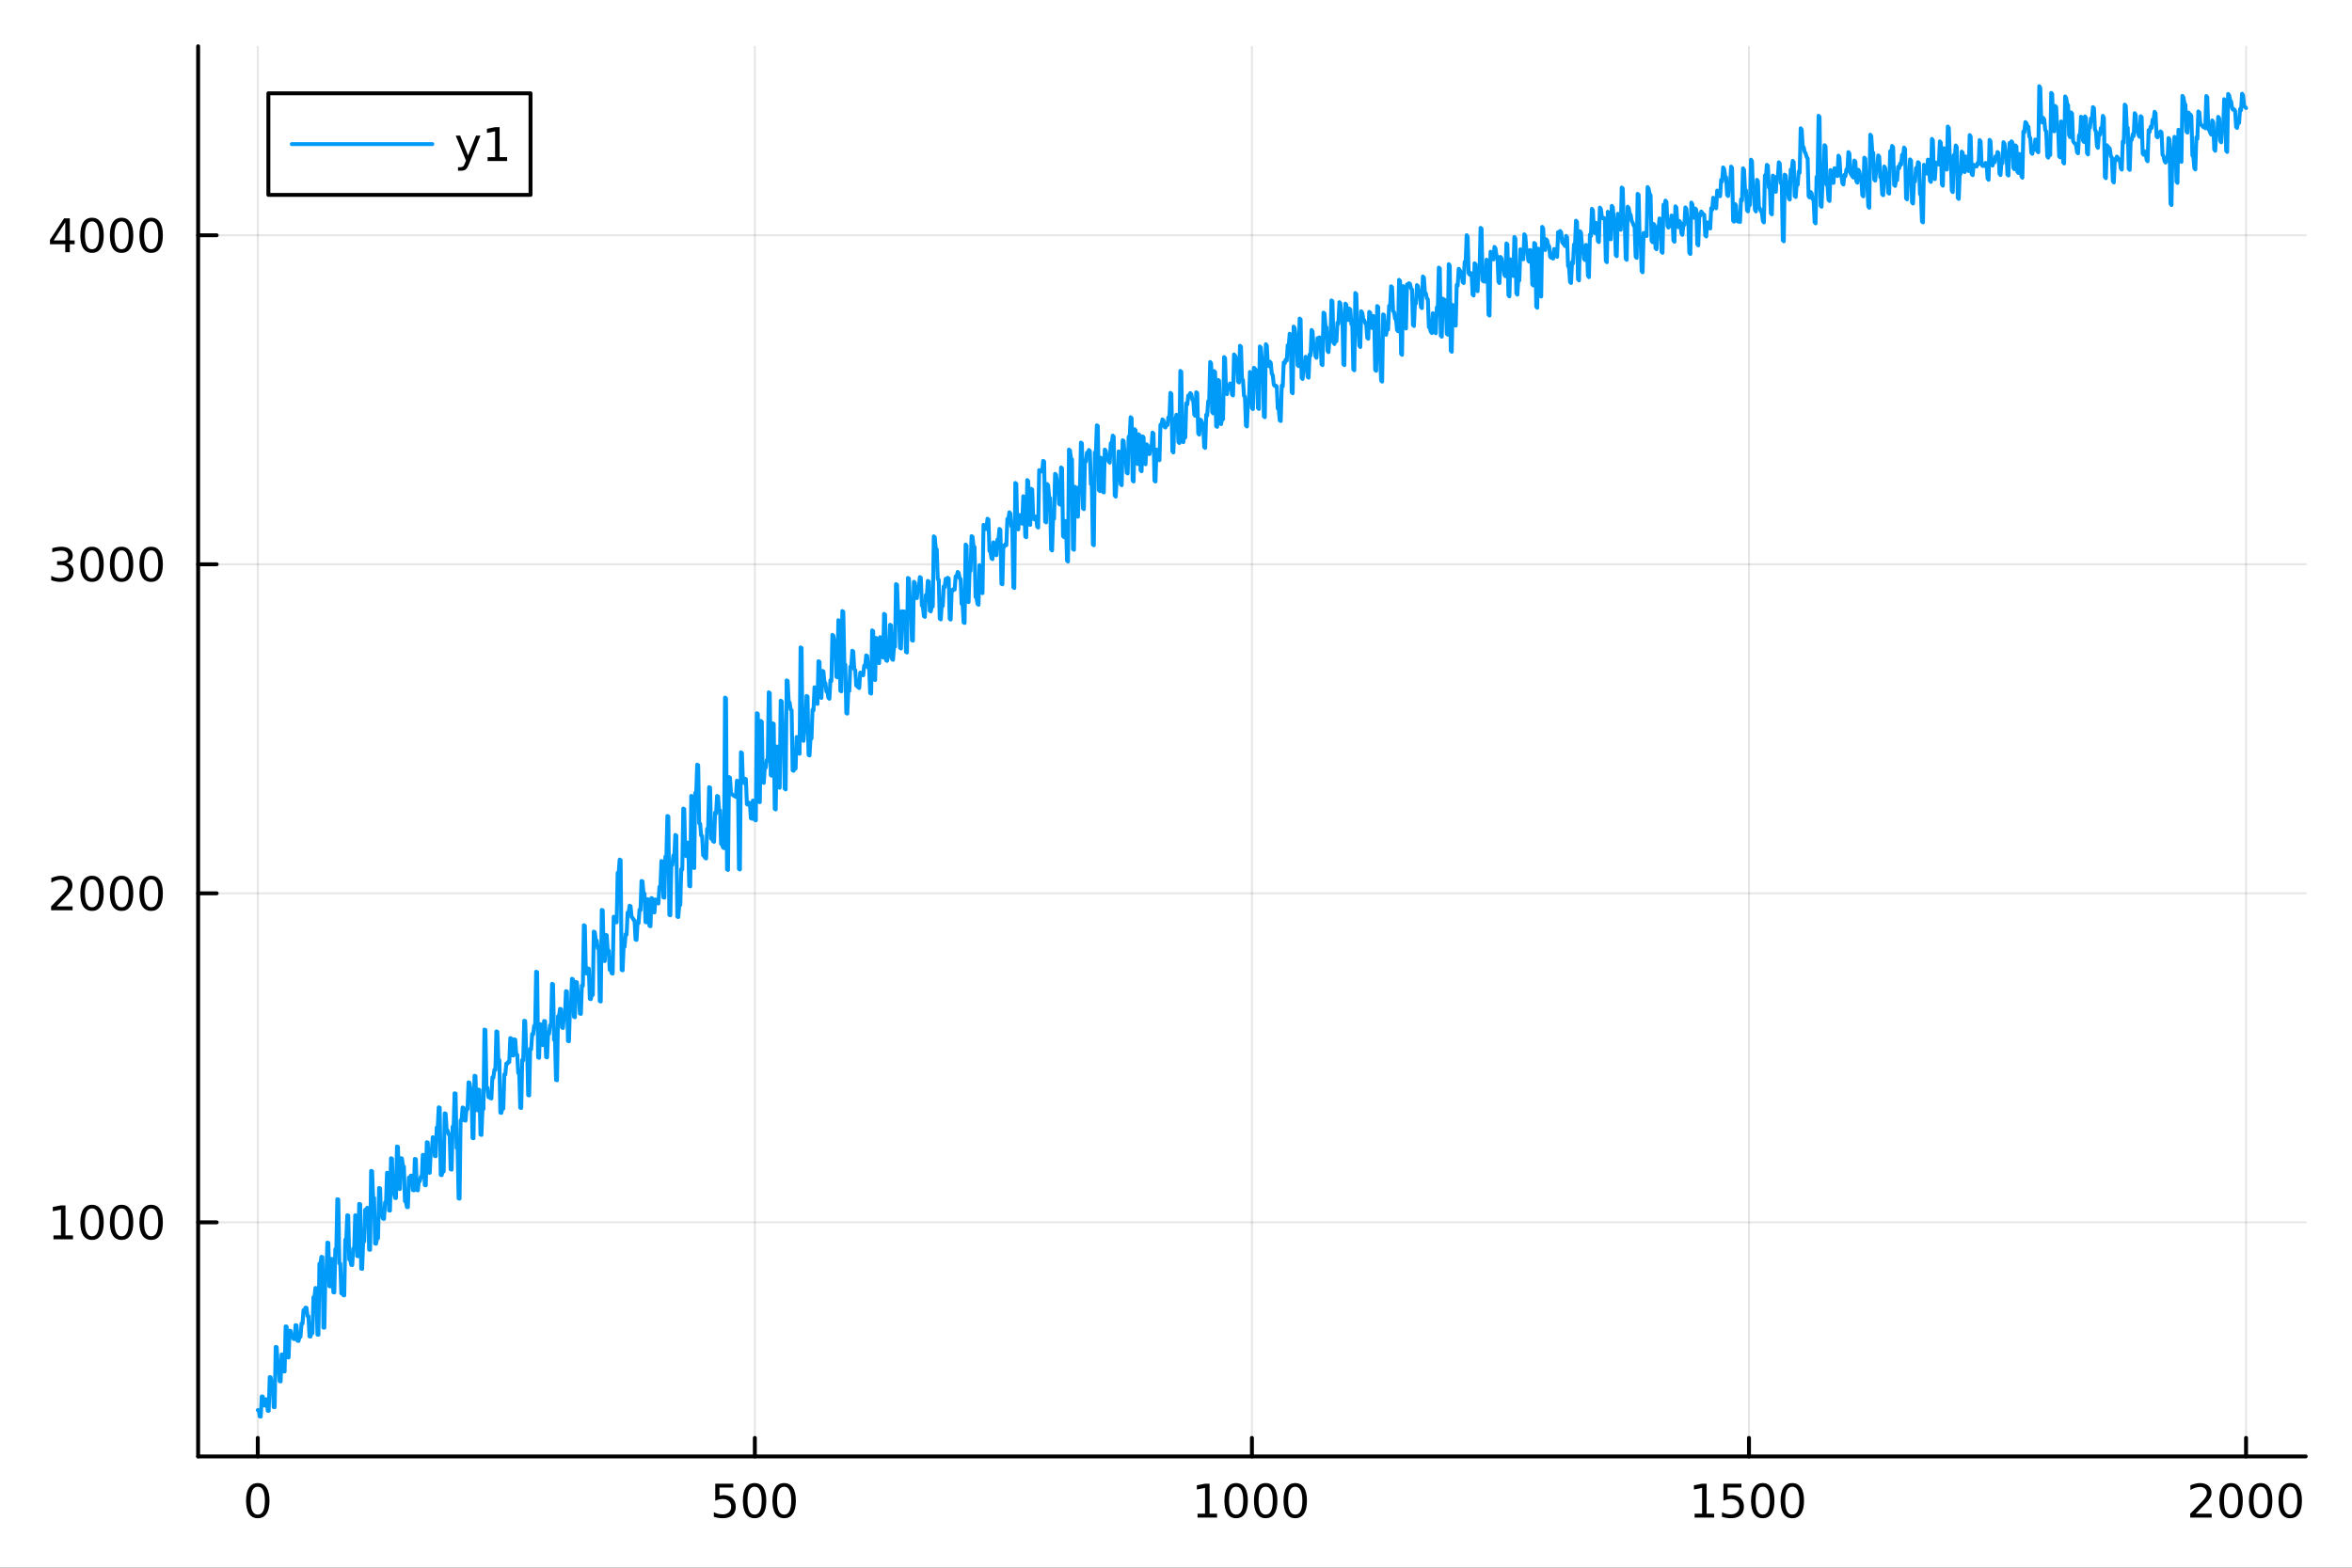 <?xml version="1.0" encoding="utf-8"?>
<svg xmlns="http://www.w3.org/2000/svg" xmlns:xlink="http://www.w3.org/1999/xlink" width="600" height="400" viewBox="0 0 2400 1600">
<rect x="0" y="0" width="2400" height="1600" fill="#333333" stroke="none"/>
<defs>
  <clipPath id="clip080">
    <rect x="0" y="0" width="2400" height="1600"/>
  </clipPath>
</defs>
<path clip-path="url(#clip080)" d="M0 1600 L2400 1600 L2400 0 L0 0  Z" fill="#ffffff" fill-rule="evenodd" fill-opacity="1"/>
<defs>
  <clipPath id="clip081">
    <rect x="480" y="0" width="1681" height="1600"/>
  </clipPath>
</defs>
<path clip-path="url(#clip080)" d="M202.177 1486.45 L2352.76 1486.45 L2352.76 47.244 L202.177 47.244  Z" fill="#ffffff" fill-rule="evenodd" fill-opacity="1"/>
<defs>
  <clipPath id="clip082">
    <rect x="202" y="47" width="2152" height="1440"/>
  </clipPath>
</defs>
<polyline clip-path="url(#clip082)" style="stroke:#000000; stroke-linecap:round; stroke-linejoin:round; stroke-width:2; stroke-opacity:0.1; fill:none" points="263.042,1486.45 263.042,47.244 "/>
<polyline clip-path="url(#clip082)" style="stroke:#000000; stroke-linecap:round; stroke-linejoin:round; stroke-width:2; stroke-opacity:0.1; fill:none" points="770.254,1486.45 770.254,47.244 "/>
<polyline clip-path="url(#clip082)" style="stroke:#000000; stroke-linecap:round; stroke-linejoin:round; stroke-width:2; stroke-opacity:0.1; fill:none" points="1277.47,1486.45 1277.47,47.244 "/>
<polyline clip-path="url(#clip082)" style="stroke:#000000; stroke-linecap:round; stroke-linejoin:round; stroke-width:2; stroke-opacity:0.1; fill:none" points="1784.68,1486.45 1784.68,47.244 "/>
<polyline clip-path="url(#clip082)" style="stroke:#000000; stroke-linecap:round; stroke-linejoin:round; stroke-width:2; stroke-opacity:0.1; fill:none" points="2291.89,1486.45 2291.89,47.244 "/>
<polyline clip-path="url(#clip080)" style="stroke:#000000; stroke-linecap:round; stroke-linejoin:round; stroke-width:4; stroke-opacity:1; fill:none" points="202.177,1486.45 2352.76,1486.45 "/>
<polyline clip-path="url(#clip080)" style="stroke:#000000; stroke-linecap:round; stroke-linejoin:round; stroke-width:4; stroke-opacity:1; fill:none" points="263.042,1486.45 263.042,1467.55 "/>
<polyline clip-path="url(#clip080)" style="stroke:#000000; stroke-linecap:round; stroke-linejoin:round; stroke-width:4; stroke-opacity:1; fill:none" points="770.254,1486.45 770.254,1467.55 "/>
<polyline clip-path="url(#clip080)" style="stroke:#000000; stroke-linecap:round; stroke-linejoin:round; stroke-width:4; stroke-opacity:1; fill:none" points="1277.47,1486.45 1277.47,1467.55 "/>
<polyline clip-path="url(#clip080)" style="stroke:#000000; stroke-linecap:round; stroke-linejoin:round; stroke-width:4; stroke-opacity:1; fill:none" points="1784.68,1486.45 1784.68,1467.55 "/>
<polyline clip-path="url(#clip080)" style="stroke:#000000; stroke-linecap:round; stroke-linejoin:round; stroke-width:4; stroke-opacity:1; fill:none" points="2291.89,1486.45 2291.89,1467.55 "/>
<path clip-path="url(#clip080)" d="M263.042 1517.37 Q259.431 1517.37 257.602 1520.93 Q255.797 1524.47 255.797 1531.6 Q255.797 1538.71 257.602 1542.27 Q259.431 1545.82 263.042 1545.82 Q266.676 1545.82 268.482 1542.27 Q270.311 1538.71 270.311 1531.6 Q270.311 1524.47 268.482 1520.93 Q266.676 1517.37 263.042 1517.37 M263.042 1513.66 Q268.852 1513.66 271.908 1518.27 Q274.987 1522.85 274.987 1531.6 Q274.987 1540.33 271.908 1544.94 Q268.852 1549.52 263.042 1549.52 Q257.232 1549.52 254.153 1544.94 Q251.098 1540.33 251.098 1531.6 Q251.098 1522.85 254.153 1518.27 Q257.232 1513.66 263.042 1513.66 Z" fill="#000000" fill-rule="nonzero" fill-opacity="1" /><path clip-path="url(#clip080)" d="M729.872 1514.29 L748.229 1514.29 L748.229 1518.22 L734.155 1518.22 L734.155 1526.7 Q735.173 1526.35 736.192 1526.19 Q737.21 1526 738.229 1526 Q744.016 1526 747.396 1529.17 Q750.775 1532.34 750.775 1537.76 Q750.775 1543.34 747.303 1546.44 Q743.831 1549.52 737.511 1549.52 Q735.335 1549.52 733.067 1549.15 Q730.822 1548.78 728.414 1548.04 L728.414 1543.34 Q730.497 1544.47 732.72 1545.03 Q734.942 1545.58 737.419 1545.58 Q741.423 1545.58 743.761 1543.48 Q746.099 1541.37 746.099 1537.76 Q746.099 1534.15 743.761 1532.04 Q741.423 1529.94 737.419 1529.94 Q735.544 1529.94 733.669 1530.35 Q731.817 1530.77 729.872 1531.65 L729.872 1514.29 Z" fill="#000000" fill-rule="nonzero" fill-opacity="1" /><path clip-path="url(#clip080)" d="M769.988 1517.37 Q766.377 1517.37 764.548 1520.93 Q762.743 1524.47 762.743 1531.6 Q762.743 1538.71 764.548 1542.27 Q766.377 1545.82 769.988 1545.82 Q773.622 1545.82 775.428 1542.27 Q777.256 1538.71 777.256 1531.6 Q777.256 1524.47 775.428 1520.93 Q773.622 1517.37 769.988 1517.37 M769.988 1513.66 Q775.798 1513.66 778.854 1518.27 Q781.932 1522.85 781.932 1531.6 Q781.932 1540.33 778.854 1544.94 Q775.798 1549.52 769.988 1549.52 Q764.178 1549.52 761.099 1544.94 Q758.044 1540.33 758.044 1531.6 Q758.044 1522.85 761.099 1518.27 Q764.178 1513.66 769.988 1513.66 Z" fill="#000000" fill-rule="nonzero" fill-opacity="1" /><path clip-path="url(#clip080)" d="M800.15 1517.37 Q796.539 1517.37 794.71 1520.93 Q792.905 1524.47 792.905 1531.6 Q792.905 1538.71 794.71 1542.27 Q796.539 1545.82 800.15 1545.82 Q803.784 1545.82 805.59 1542.27 Q807.418 1538.71 807.418 1531.6 Q807.418 1524.47 805.59 1520.93 Q803.784 1517.37 800.15 1517.37 M800.15 1513.66 Q805.96 1513.66 809.016 1518.27 Q812.094 1522.85 812.094 1531.6 Q812.094 1540.33 809.016 1544.94 Q805.96 1549.52 800.15 1549.52 Q794.34 1549.52 791.261 1544.94 Q788.206 1540.33 788.206 1531.6 Q788.206 1522.85 791.261 1518.27 Q794.34 1513.66 800.15 1513.66 Z" fill="#000000" fill-rule="nonzero" fill-opacity="1" /><path clip-path="url(#clip080)" d="M1221.99 1544.91 L1229.63 1544.91 L1229.63 1518.55 L1221.32 1520.21 L1221.32 1515.95 L1229.58 1514.29 L1234.26 1514.29 L1234.26 1544.91 L1241.9 1544.91 L1241.9 1548.85 L1221.99 1548.85 L1221.99 1544.91 Z" fill="#000000" fill-rule="nonzero" fill-opacity="1" /><path clip-path="url(#clip080)" d="M1261.34 1517.37 Q1257.73 1517.37 1255.9 1520.93 Q1254.1 1524.47 1254.1 1531.6 Q1254.1 1538.71 1255.9 1542.27 Q1257.73 1545.82 1261.34 1545.82 Q1264.98 1545.82 1266.78 1542.27 Q1268.61 1538.71 1268.61 1531.6 Q1268.61 1524.47 1266.78 1520.93 Q1264.98 1517.37 1261.34 1517.37 M1261.34 1513.66 Q1267.15 1513.66 1270.21 1518.27 Q1273.29 1522.85 1273.29 1531.6 Q1273.29 1540.33 1270.21 1544.94 Q1267.15 1549.52 1261.34 1549.52 Q1255.53 1549.52 1252.45 1544.94 Q1249.4 1540.33 1249.4 1531.6 Q1249.4 1522.85 1252.45 1518.27 Q1255.53 1513.66 1261.34 1513.66 Z" fill="#000000" fill-rule="nonzero" fill-opacity="1" /><path clip-path="url(#clip080)" d="M1291.51 1517.37 Q1287.89 1517.37 1286.07 1520.93 Q1284.26 1524.47 1284.26 1531.6 Q1284.26 1538.71 1286.07 1542.27 Q1287.89 1545.82 1291.51 1545.82 Q1295.14 1545.82 1296.95 1542.27 Q1298.77 1538.71 1298.77 1531.6 Q1298.77 1524.47 1296.95 1520.93 Q1295.14 1517.37 1291.51 1517.37 M1291.51 1513.66 Q1297.32 1513.66 1300.37 1518.27 Q1303.45 1522.85 1303.45 1531.6 Q1303.45 1540.33 1300.37 1544.94 Q1297.32 1549.52 1291.51 1549.52 Q1285.7 1549.52 1282.62 1544.94 Q1279.56 1540.33 1279.56 1531.6 Q1279.56 1522.85 1282.62 1518.27 Q1285.7 1513.66 1291.51 1513.66 Z" fill="#000000" fill-rule="nonzero" fill-opacity="1" /><path clip-path="url(#clip080)" d="M1321.67 1517.37 Q1318.06 1517.37 1316.23 1520.93 Q1314.42 1524.47 1314.42 1531.6 Q1314.42 1538.71 1316.23 1542.27 Q1318.06 1545.82 1321.67 1545.82 Q1325.3 1545.82 1327.11 1542.27 Q1328.94 1538.71 1328.94 1531.6 Q1328.94 1524.47 1327.11 1520.93 Q1325.3 1517.37 1321.67 1517.37 M1321.67 1513.66 Q1327.48 1513.66 1330.53 1518.27 Q1333.61 1522.85 1333.61 1531.6 Q1333.61 1540.33 1330.53 1544.94 Q1327.48 1549.52 1321.67 1549.52 Q1315.86 1549.52 1312.78 1544.94 Q1309.72 1540.33 1309.72 1531.6 Q1309.72 1522.85 1312.78 1518.27 Q1315.86 1513.66 1321.67 1513.66 Z" fill="#000000" fill-rule="nonzero" fill-opacity="1" /><path clip-path="url(#clip080)" d="M1729.2 1544.91 L1736.84 1544.91 L1736.84 1518.55 L1728.53 1520.21 L1728.53 1515.95 L1736.8 1514.29 L1741.47 1514.29 L1741.47 1544.91 L1749.11 1544.91 L1749.11 1548.85 L1729.2 1548.85 L1729.2 1544.91 Z" fill="#000000" fill-rule="nonzero" fill-opacity="1" /><path clip-path="url(#clip080)" d="M1758.6 1514.29 L1776.96 1514.29 L1776.96 1518.22 L1762.88 1518.22 L1762.88 1526.7 Q1763.9 1526.35 1764.92 1526.19 Q1765.94 1526 1766.96 1526 Q1772.75 1526 1776.13 1529.17 Q1779.5 1532.34 1779.5 1537.76 Q1779.5 1543.34 1776.03 1546.44 Q1772.56 1549.52 1766.24 1549.52 Q1764.07 1549.52 1761.8 1549.15 Q1759.55 1548.78 1757.14 1548.04 L1757.14 1543.34 Q1759.23 1544.47 1761.45 1545.03 Q1763.67 1545.58 1766.15 1545.58 Q1770.15 1545.58 1772.49 1543.48 Q1774.83 1541.37 1774.83 1537.76 Q1774.83 1534.15 1772.49 1532.04 Q1770.15 1529.94 1766.15 1529.94 Q1764.27 1529.94 1762.4 1530.35 Q1760.55 1530.77 1758.6 1531.65 L1758.6 1514.29 Z" fill="#000000" fill-rule="nonzero" fill-opacity="1" /><path clip-path="url(#clip080)" d="M1798.72 1517.37 Q1795.11 1517.37 1793.28 1520.93 Q1791.47 1524.47 1791.47 1531.6 Q1791.47 1538.71 1793.28 1542.27 Q1795.11 1545.82 1798.72 1545.82 Q1802.35 1545.82 1804.16 1542.27 Q1805.99 1538.71 1805.99 1531.6 Q1805.99 1524.47 1804.16 1520.93 Q1802.35 1517.37 1798.72 1517.37 M1798.72 1513.66 Q1804.53 1513.66 1807.58 1518.27 Q1810.66 1522.85 1810.66 1531.6 Q1810.66 1540.33 1807.58 1544.94 Q1804.53 1549.52 1798.72 1549.52 Q1792.91 1549.52 1789.83 1544.94 Q1786.77 1540.33 1786.77 1531.6 Q1786.77 1522.85 1789.83 1518.27 Q1792.91 1513.66 1798.72 1513.66 Z" fill="#000000" fill-rule="nonzero" fill-opacity="1" /><path clip-path="url(#clip080)" d="M1828.88 1517.37 Q1825.27 1517.37 1823.44 1520.93 Q1821.63 1524.47 1821.63 1531.6 Q1821.63 1538.71 1823.44 1542.27 Q1825.27 1545.82 1828.88 1545.82 Q1832.51 1545.82 1834.32 1542.27 Q1836.15 1538.71 1836.15 1531.6 Q1836.15 1524.47 1834.32 1520.93 Q1832.51 1517.37 1828.88 1517.37 M1828.88 1513.66 Q1834.69 1513.66 1837.75 1518.27 Q1840.82 1522.85 1840.82 1531.6 Q1840.82 1540.33 1837.75 1544.94 Q1834.69 1549.52 1828.88 1549.52 Q1823.07 1549.52 1819.99 1544.94 Q1816.94 1540.33 1816.94 1531.6 Q1816.94 1522.85 1819.99 1518.27 Q1823.07 1513.66 1828.88 1513.66 Z" fill="#000000" fill-rule="nonzero" fill-opacity="1" /><path clip-path="url(#clip080)" d="M2240.5 1544.91 L2256.82 1544.91 L2256.82 1548.85 L2234.88 1548.85 L2234.88 1544.91 Q2237.54 1542.16 2242.12 1537.53 Q2246.73 1532.88 2247.91 1531.53 Q2250.15 1529.01 2251.03 1527.27 Q2251.94 1525.51 2251.94 1523.82 Q2251.94 1521.07 2249.99 1519.33 Q2248.07 1517.6 2244.97 1517.6 Q2242.77 1517.6 2240.32 1518.36 Q2237.89 1519.13 2235.11 1520.68 L2235.11 1515.95 Q2237.93 1514.82 2240.39 1514.24 Q2242.84 1513.66 2244.88 1513.66 Q2250.25 1513.66 2253.44 1516.35 Q2256.64 1519.03 2256.64 1523.52 Q2256.64 1525.65 2255.83 1527.57 Q2255.04 1529.47 2252.93 1532.07 Q2252.35 1532.74 2249.25 1535.95 Q2246.15 1539.15 2240.5 1544.91 Z" fill="#000000" fill-rule="nonzero" fill-opacity="1" /><path clip-path="url(#clip080)" d="M2276.64 1517.37 Q2273.02 1517.37 2271.2 1520.93 Q2269.39 1524.47 2269.39 1531.6 Q2269.39 1538.71 2271.2 1542.27 Q2273.02 1545.82 2276.64 1545.82 Q2280.27 1545.82 2282.08 1542.27 Q2283.9 1538.71 2283.9 1531.6 Q2283.9 1524.47 2282.08 1520.93 Q2280.27 1517.37 2276.64 1517.37 M2276.64 1513.66 Q2282.45 1513.66 2285.5 1518.27 Q2288.58 1522.85 2288.58 1531.6 Q2288.58 1540.33 2285.5 1544.94 Q2282.45 1549.52 2276.64 1549.52 Q2270.83 1549.52 2267.75 1544.94 Q2264.69 1540.33 2264.69 1531.6 Q2264.69 1522.85 2267.75 1518.27 Q2270.83 1513.66 2276.64 1513.66 Z" fill="#000000" fill-rule="nonzero" fill-opacity="1" /><path clip-path="url(#clip080)" d="M2306.8 1517.37 Q2303.19 1517.37 2301.36 1520.93 Q2299.55 1524.47 2299.55 1531.6 Q2299.55 1538.71 2301.36 1542.27 Q2303.19 1545.82 2306.8 1545.82 Q2310.43 1545.82 2312.24 1542.27 Q2314.07 1538.71 2314.07 1531.6 Q2314.07 1524.47 2312.24 1520.93 Q2310.43 1517.37 2306.8 1517.37 M2306.8 1513.66 Q2312.61 1513.66 2315.66 1518.27 Q2318.74 1522.85 2318.74 1531.6 Q2318.74 1540.33 2315.66 1544.94 Q2312.61 1549.52 2306.8 1549.52 Q2300.99 1549.52 2297.91 1544.94 Q2294.85 1540.33 2294.85 1531.6 Q2294.85 1522.85 2297.91 1518.27 Q2300.99 1513.66 2306.8 1513.66 Z" fill="#000000" fill-rule="nonzero" fill-opacity="1" /><path clip-path="url(#clip080)" d="M2336.96 1517.37 Q2333.35 1517.37 2331.52 1520.93 Q2329.71 1524.47 2329.71 1531.6 Q2329.71 1538.71 2331.52 1542.27 Q2333.35 1545.82 2336.96 1545.82 Q2340.59 1545.82 2342.4 1542.27 Q2344.23 1538.71 2344.23 1531.6 Q2344.23 1524.47 2342.4 1520.93 Q2340.59 1517.37 2336.96 1517.37 M2336.96 1513.66 Q2342.77 1513.66 2345.83 1518.27 Q2348.9 1522.85 2348.9 1531.6 Q2348.9 1540.33 2345.83 1544.94 Q2342.77 1549.52 2336.96 1549.52 Q2331.15 1549.52 2328.07 1544.94 Q2325.02 1540.33 2325.02 1531.6 Q2325.02 1522.85 2328.07 1518.27 Q2331.15 1513.66 2336.96 1513.66 Z" fill="#000000" fill-rule="nonzero" fill-opacity="1" /><polyline clip-path="url(#clip082)" style="stroke:#000000; stroke-linecap:round; stroke-linejoin:round; stroke-width:2; stroke-opacity:0.1; fill:none" points="202.177,1247.53 2352.76,1247.53 "/>
<polyline clip-path="url(#clip082)" style="stroke:#000000; stroke-linecap:round; stroke-linejoin:round; stroke-width:2; stroke-opacity:0.1; fill:none" points="202.177,911.73 2352.76,911.73 "/>
<polyline clip-path="url(#clip082)" style="stroke:#000000; stroke-linecap:round; stroke-linejoin:round; stroke-width:2; stroke-opacity:0.1; fill:none" points="202.177,575.934 2352.76,575.934 "/>
<polyline clip-path="url(#clip082)" style="stroke:#000000; stroke-linecap:round; stroke-linejoin:round; stroke-width:2; stroke-opacity:0.1; fill:none" points="202.177,240.139 2352.76,240.139 "/>
<polyline clip-path="url(#clip080)" style="stroke:#000000; stroke-linecap:round; stroke-linejoin:round; stroke-width:4; stroke-opacity:1; fill:none" points="202.177,1486.45 202.177,47.244 "/>
<polyline clip-path="url(#clip080)" style="stroke:#000000; stroke-linecap:round; stroke-linejoin:round; stroke-width:4; stroke-opacity:1; fill:none" points="202.177,1247.53 221.074,1247.53 "/>
<polyline clip-path="url(#clip080)" style="stroke:#000000; stroke-linecap:round; stroke-linejoin:round; stroke-width:4; stroke-opacity:1; fill:none" points="202.177,911.73 221.074,911.73 "/>
<polyline clip-path="url(#clip080)" style="stroke:#000000; stroke-linecap:round; stroke-linejoin:round; stroke-width:4; stroke-opacity:1; fill:none" points="202.177,575.934 221.074,575.934 "/>
<polyline clip-path="url(#clip080)" style="stroke:#000000; stroke-linecap:round; stroke-linejoin:round; stroke-width:4; stroke-opacity:1; fill:none" points="202.177,240.139 221.074,240.139 "/>
<path clip-path="url(#clip080)" d="M54.557 1260.87 L62.196 1260.87 L62.196 1234.51 L53.886 1236.17 L53.886 1231.91 L62.15 1230.25 L66.825 1230.25 L66.825 1260.87 L74.464 1260.87 L74.464 1264.81 L54.557 1264.81 L54.557 1260.87 Z" fill="#000000" fill-rule="nonzero" fill-opacity="1" /><path clip-path="url(#clip080)" d="M93.909 1233.32 Q90.297 1233.32 88.469 1236.89 Q86.663 1240.43 86.663 1247.56 Q86.663 1254.67 88.469 1258.23 Q90.297 1261.77 93.909 1261.77 Q97.543 1261.77 99.348 1258.23 Q101.177 1254.67 101.177 1247.56 Q101.177 1240.43 99.348 1236.89 Q97.543 1233.32 93.909 1233.32 M93.909 1229.62 Q99.719 1229.62 102.774 1234.23 Q105.853 1238.81 105.853 1247.56 Q105.853 1256.29 102.774 1260.89 Q99.719 1265.48 93.909 1265.48 Q88.098 1265.48 85.02 1260.89 Q81.964 1256.29 81.964 1247.56 Q81.964 1238.81 85.02 1234.23 Q88.098 1229.62 93.909 1229.62 Z" fill="#000000" fill-rule="nonzero" fill-opacity="1" /><path clip-path="url(#clip080)" d="M124.07 1233.32 Q120.459 1233.32 118.631 1236.89 Q116.825 1240.43 116.825 1247.56 Q116.825 1254.67 118.631 1258.23 Q120.459 1261.77 124.07 1261.77 Q127.705 1261.77 129.51 1258.23 Q131.339 1254.67 131.339 1247.56 Q131.339 1240.43 129.51 1236.89 Q127.705 1233.32 124.07 1233.32 M124.07 1229.62 Q129.881 1229.62 132.936 1234.23 Q136.015 1238.81 136.015 1247.56 Q136.015 1256.29 132.936 1260.89 Q129.881 1265.48 124.07 1265.48 Q118.26 1265.48 115.182 1260.89 Q112.126 1256.29 112.126 1247.56 Q112.126 1238.81 115.182 1234.23 Q118.26 1229.62 124.07 1229.62 Z" fill="#000000" fill-rule="nonzero" fill-opacity="1" /><path clip-path="url(#clip080)" d="M154.232 1233.32 Q150.621 1233.32 148.793 1236.89 Q146.987 1240.43 146.987 1247.56 Q146.987 1254.67 148.793 1258.23 Q150.621 1261.77 154.232 1261.77 Q157.867 1261.77 159.672 1258.23 Q161.501 1254.67 161.501 1247.56 Q161.501 1240.43 159.672 1236.89 Q157.867 1233.32 154.232 1233.32 M154.232 1229.62 Q160.042 1229.62 163.098 1234.23 Q166.177 1238.81 166.177 1247.56 Q166.177 1256.29 163.098 1260.89 Q160.042 1265.48 154.232 1265.48 Q148.422 1265.48 145.343 1260.89 Q142.288 1256.29 142.288 1247.56 Q142.288 1238.81 145.343 1234.23 Q148.422 1229.62 154.232 1229.62 Z" fill="#000000" fill-rule="nonzero" fill-opacity="1" /><path clip-path="url(#clip080)" d="M57.775 925.075 L74.094 925.075 L74.094 929.01 L52.15 929.01 L52.15 925.075 Q54.812 922.32 59.395 917.691 Q64.001 913.038 65.182 911.695 Q67.427 909.172 68.307 907.436 Q69.21 905.677 69.21 903.987 Q69.21 901.233 67.265 899.496 Q65.344 897.76 62.242 897.76 Q60.043 897.76 57.589 898.524 Q55.159 899.288 52.381 900.839 L52.381 896.117 Q55.205 894.983 57.659 894.404 Q60.112 893.825 62.15 893.825 Q67.52 893.825 70.714 896.51 Q73.909 899.196 73.909 903.686 Q73.909 905.816 73.099 907.737 Q72.311 909.635 70.205 912.228 Q69.626 912.899 66.525 916.117 Q63.423 919.311 57.775 925.075 Z" fill="#000000" fill-rule="nonzero" fill-opacity="1" /><path clip-path="url(#clip080)" d="M93.909 897.529 Q90.297 897.529 88.469 901.094 Q86.663 904.635 86.663 911.765 Q86.663 918.871 88.469 922.436 Q90.297 925.978 93.909 925.978 Q97.543 925.978 99.348 922.436 Q101.177 918.871 101.177 911.765 Q101.177 904.635 99.348 901.094 Q97.543 897.529 93.909 897.529 M93.909 893.825 Q99.719 893.825 102.774 898.432 Q105.853 903.015 105.853 911.765 Q105.853 920.492 102.774 925.098 Q99.719 929.681 93.909 929.681 Q88.098 929.681 85.02 925.098 Q81.964 920.492 81.964 911.765 Q81.964 903.015 85.02 898.432 Q88.098 893.825 93.909 893.825 Z" fill="#000000" fill-rule="nonzero" fill-opacity="1" /><path clip-path="url(#clip080)" d="M124.07 897.529 Q120.459 897.529 118.631 901.094 Q116.825 904.635 116.825 911.765 Q116.825 918.871 118.631 922.436 Q120.459 925.978 124.07 925.978 Q127.705 925.978 129.51 922.436 Q131.339 918.871 131.339 911.765 Q131.339 904.635 129.51 901.094 Q127.705 897.529 124.07 897.529 M124.07 893.825 Q129.881 893.825 132.936 898.432 Q136.015 903.015 136.015 911.765 Q136.015 920.492 132.936 925.098 Q129.881 929.681 124.07 929.681 Q118.26 929.681 115.182 925.098 Q112.126 920.492 112.126 911.765 Q112.126 903.015 115.182 898.432 Q118.26 893.825 124.07 893.825 Z" fill="#000000" fill-rule="nonzero" fill-opacity="1" /><path clip-path="url(#clip080)" d="M154.232 897.529 Q150.621 897.529 148.793 901.094 Q146.987 904.635 146.987 911.765 Q146.987 918.871 148.793 922.436 Q150.621 925.978 154.232 925.978 Q157.867 925.978 159.672 922.436 Q161.501 918.871 161.501 911.765 Q161.501 904.635 159.672 901.094 Q157.867 897.529 154.232 897.529 M154.232 893.825 Q160.042 893.825 163.098 898.432 Q166.177 903.015 166.177 911.765 Q166.177 920.492 163.098 925.098 Q160.042 929.681 154.232 929.681 Q148.422 929.681 145.343 925.098 Q142.288 920.492 142.288 911.765 Q142.288 903.015 145.343 898.432 Q148.422 893.825 154.232 893.825 Z" fill="#000000" fill-rule="nonzero" fill-opacity="1" /><path clip-path="url(#clip080)" d="M67.913 574.58 Q71.27 575.298 73.145 577.566 Q75.043 579.835 75.043 583.168 Q75.043 588.284 71.524 591.085 Q68.006 593.886 61.525 593.886 Q59.349 593.886 57.034 593.446 Q54.742 593.029 52.288 592.173 L52.288 587.659 Q54.233 588.793 56.548 589.372 Q58.862 589.951 61.386 589.951 Q65.784 589.951 68.075 588.214 Q70.39 586.478 70.39 583.168 Q70.39 580.113 68.237 578.4 Q66.108 576.664 62.288 576.664 L58.261 576.664 L58.261 572.821 L62.474 572.821 Q65.923 572.821 67.751 571.455 Q69.58 570.066 69.58 567.474 Q69.58 564.812 67.682 563.4 Q65.807 561.965 62.288 561.965 Q60.367 561.965 58.168 562.381 Q55.969 562.798 53.33 563.678 L53.33 559.511 Q55.992 558.77 58.307 558.4 Q60.645 558.029 62.705 558.029 Q68.029 558.029 71.131 560.46 Q74.233 562.867 74.233 566.988 Q74.233 569.858 72.589 571.849 Q70.946 573.816 67.913 574.58 Z" fill="#000000" fill-rule="nonzero" fill-opacity="1" /><path clip-path="url(#clip080)" d="M93.909 561.733 Q90.297 561.733 88.469 565.298 Q86.663 568.84 86.663 575.969 Q86.663 583.076 88.469 586.64 Q90.297 590.182 93.909 590.182 Q97.543 590.182 99.348 586.64 Q101.177 583.076 101.177 575.969 Q101.177 568.84 99.348 565.298 Q97.543 561.733 93.909 561.733 M93.909 558.029 Q99.719 558.029 102.774 562.636 Q105.853 567.219 105.853 575.969 Q105.853 584.696 102.774 589.302 Q99.719 593.886 93.909 593.886 Q88.098 593.886 85.02 589.302 Q81.964 584.696 81.964 575.969 Q81.964 567.219 85.02 562.636 Q88.098 558.029 93.909 558.029 Z" fill="#000000" fill-rule="nonzero" fill-opacity="1" /><path clip-path="url(#clip080)" d="M124.07 561.733 Q120.459 561.733 118.631 565.298 Q116.825 568.84 116.825 575.969 Q116.825 583.076 118.631 586.64 Q120.459 590.182 124.07 590.182 Q127.705 590.182 129.51 586.64 Q131.339 583.076 131.339 575.969 Q131.339 568.84 129.51 565.298 Q127.705 561.733 124.07 561.733 M124.07 558.029 Q129.881 558.029 132.936 562.636 Q136.015 567.219 136.015 575.969 Q136.015 584.696 132.936 589.302 Q129.881 593.886 124.07 593.886 Q118.26 593.886 115.182 589.302 Q112.126 584.696 112.126 575.969 Q112.126 567.219 115.182 562.636 Q118.26 558.029 124.07 558.029 Z" fill="#000000" fill-rule="nonzero" fill-opacity="1" /><path clip-path="url(#clip080)" d="M154.232 561.733 Q150.621 561.733 148.793 565.298 Q146.987 568.84 146.987 575.969 Q146.987 583.076 148.793 586.64 Q150.621 590.182 154.232 590.182 Q157.867 590.182 159.672 586.64 Q161.501 583.076 161.501 575.969 Q161.501 568.84 159.672 565.298 Q157.867 561.733 154.232 561.733 M154.232 558.029 Q160.042 558.029 163.098 562.636 Q166.177 567.219 166.177 575.969 Q166.177 584.696 163.098 589.302 Q160.042 593.886 154.232 593.886 Q148.422 593.886 145.343 589.302 Q142.288 584.696 142.288 575.969 Q142.288 567.219 145.343 562.636 Q148.422 558.029 154.232 558.029 Z" fill="#000000" fill-rule="nonzero" fill-opacity="1" /><path clip-path="url(#clip080)" d="M66.594 226.933 L54.788 245.382 L66.594 245.382 L66.594 226.933 M65.367 222.859 L71.247 222.859 L71.247 245.382 L76.177 245.382 L76.177 249.271 L71.247 249.271 L71.247 257.419 L66.594 257.419 L66.594 249.271 L50.992 249.271 L50.992 244.757 L65.367 222.859 Z" fill="#000000" fill-rule="nonzero" fill-opacity="1" /><path clip-path="url(#clip080)" d="M93.909 225.937 Q90.297 225.937 88.469 229.502 Q86.663 233.044 86.663 240.173 Q86.663 247.28 88.469 250.845 Q90.297 254.386 93.909 254.386 Q97.543 254.386 99.348 250.845 Q101.177 247.28 101.177 240.173 Q101.177 233.044 99.348 229.502 Q97.543 225.937 93.909 225.937 M93.909 222.234 Q99.719 222.234 102.774 226.84 Q105.853 231.424 105.853 240.173 Q105.853 248.9 102.774 253.507 Q99.719 258.09 93.909 258.09 Q88.098 258.09 85.02 253.507 Q81.964 248.9 81.964 240.173 Q81.964 231.424 85.02 226.84 Q88.098 222.234 93.909 222.234 Z" fill="#000000" fill-rule="nonzero" fill-opacity="1" /><path clip-path="url(#clip080)" d="M124.07 225.937 Q120.459 225.937 118.631 229.502 Q116.825 233.044 116.825 240.173 Q116.825 247.28 118.631 250.845 Q120.459 254.386 124.07 254.386 Q127.705 254.386 129.51 250.845 Q131.339 247.28 131.339 240.173 Q131.339 233.044 129.51 229.502 Q127.705 225.937 124.07 225.937 M124.07 222.234 Q129.881 222.234 132.936 226.84 Q136.015 231.424 136.015 240.173 Q136.015 248.9 132.936 253.507 Q129.881 258.09 124.07 258.09 Q118.26 258.09 115.182 253.507 Q112.126 248.9 112.126 240.173 Q112.126 231.424 115.182 226.84 Q118.26 222.234 124.07 222.234 Z" fill="#000000" fill-rule="nonzero" fill-opacity="1" /><path clip-path="url(#clip080)" d="M154.232 225.937 Q150.621 225.937 148.793 229.502 Q146.987 233.044 146.987 240.173 Q146.987 247.28 148.793 250.845 Q150.621 254.386 154.232 254.386 Q157.867 254.386 159.672 250.845 Q161.501 247.28 161.501 240.173 Q161.501 233.044 159.672 229.502 Q157.867 225.937 154.232 225.937 M154.232 222.234 Q160.042 222.234 163.098 226.84 Q166.177 231.424 166.177 240.173 Q166.177 248.9 163.098 253.507 Q160.042 258.09 154.232 258.09 Q148.422 258.09 145.343 253.507 Q142.288 248.9 142.288 240.173 Q142.288 231.424 145.343 226.84 Q148.422 222.234 154.232 222.234 Z" fill="#000000" fill-rule="nonzero" fill-opacity="1" /><polyline clip-path="url(#clip082)" style="stroke:#009af9; stroke-linecap:round; stroke-linejoin:round; stroke-width:4; stroke-opacity:1; fill:none" points="263.042,1439.15 264.057,1439.29 265.071,1445.59 266.085,1445.72 267.1,1425.24 268.114,1425.4 269.129,1434.37 270.143,1434.52 271.158,1428.12 272.172,1428.27 273.186,1439.83 274.201,1439.96 275.215,1405.5 276.23,1405.69 277.244,1412.51 278.259,1412.69 279.273,1436.12 280.287,1436.24 281.302,1374.73 282.316,1374.94 283.331,1391.94 284.345,1392.11 285.359,1409.7 286.374,1409.87 287.388,1382.35 288.403,1382.55 289.417,1399.59 290.432,1399.76 291.446,1353.76 292.46,1353.96 293.475,1385.28 294.489,1385.45 295.504,1358.12 296.518,1358.31 297.533,1363.73 298.547,1363.91 299.561,1366.51 300.576,1366.69 301.59,1352.51 302.605,1352.69 303.619,1368.39 304.634,1368.59 305.648,1364.16 306.662,1364.33 307.677,1350.81 308.691,1350.96 309.706,1337.16 310.72,1337.37 311.735,1334.56 312.749,1334.78 313.763,1343.18 314.778,1343.36 315.792,1363.96 316.807,1364.11 317.821,1360.45 318.835,1360.6 319.85,1323.98 320.864,1324.15 321.879,1314.57 322.893,1314.78 323.908,1362.08 324.922,1362.27 325.936,1289.75 326.951,1289.97 327.965,1282.76 328.98,1283.02 329.994,1354.94 331.009,1355.1 332.023,1301.31 333.037,1301.53 334.052,1268.24 335.066,1268.51 336.081,1312.73 337.095,1312.93 338.11,1284.88 339.124,1285.07 340.138,1318.91 341.153,1319.09 342.167,1274.91 343.182,1275.1 344.196,1223.95 345.211,1224.18 346.225,1289.4 347.239,1289.56 348.254,1319.97 349.268,1320.18 350.283,1321.85 351.297,1322.09 352.311,1265.28 353.326,1265.47 354.34,1240.37 355.355,1240.64 356.369,1285.51 357.384,1285.71 358.398,1290.94 359.412,1291.14 360.427,1274.22 361.441,1274.43 362.456,1240.39 363.47,1240.64 364.485,1281.9 365.499,1282.09 366.513,1228.72 367.528,1228.99 368.542,1294.86 369.557,1295.02 370.571,1266.93 371.586,1267.13 372.6,1234.77 373.614,1235.06 374.629,1232.69 375.643,1232.92 376.658,1275.39 377.672,1275.55 378.686,1195.04 379.701,1195.34 380.715,1222.27 381.73,1222.61 382.744,1269.18 383.759,1269.36 384.773,1263.42 385.787,1263.64 386.802,1212.52 387.816,1212.79 388.831,1240.7 389.845,1240.94 390.86,1243.8 391.874,1244 392.888,1227.29 393.903,1227.55 394.917,1196.92 395.932,1197.2 396.946,1235.4 397.961,1235.57 398.975,1182.11 399.989,1182.49 401.004,1217.36 402.018,1217.57 403.033,1222.55 404.047,1222.78 405.062,1170.16 406.076,1170.44 407.09,1213.24 408.105,1213.53 409.119,1182.06 410.134,1182.34 411.148,1190.27 412.162,1190.62 413.177,1225.89 414.191,1226.08 415.206,1231.89 416.22,1232.09 417.235,1201.79 418.249,1202.07 419.263,1199.77 420.278,1200.02 421.292,1214.63 422.307,1214.87 423.321,1182.81 424.336,1183.13 425.35,1214.65 426.364,1214.88 427.379,1205.37 428.393,1205.57 429.408,1201.02 430.422,1201.31 431.437,1178.64 432.451,1178.93 433.465,1209.47 434.48,1209.76 435.494,1165.76 436.509,1166.1 437.523,1196.76 438.538,1197 439.552,1174.55 440.566,1174.84 441.581,1160.69 442.595,1161.04 443.61,1179.81 444.624,1180.05 445.638,1150.76 446.653,1151.11 447.667,1130.18 448.682,1130.52 449.696,1199.09 450.711,1199.34 451.725,1195.38 452.739,1195.65 453.754,1136.28 454.768,1136.65 455.783,1153.5 456.797,1153.89 457.812,1157.65 458.826,1157.97 459.84,1193.39 460.855,1193.77 461.869,1149.91 462.884,1150.18 463.898,1115.84 464.913,1116.14 465.927,1171.6 466.941,1171.94 467.956,1223.08 468.97,1223.34 469.985,1143.47 470.999,1143.74 472.014,1130.29 473.028,1130.68 474.042,1143.48 475.057,1143.77 476.071,1131.57 477.086,1131.94 478.1,1104.65 479.114,1105.06 480.129,1111.95 481.143,1112.28 482.158,1161.48 483.172,1161.72 484.187,1097.94 485.201,1098.3 486.215,1132.9 487.23,1133.21 488.244,1112.04 489.259,1112.42 490.273,1157.98 491.288,1158.32 492.302,1131.69 493.316,1131.94 494.331,1050.78 495.345,1051.2 496.36,1109.8 497.374,1110.15 498.389,1119.66 499.403,1119.95 500.417,1120.76 501.432,1121.09 502.446,1099.47 503.461,1099.81 504.475,1091.71 505.49,1092.02 506.504,1052.69 507.518,1053.11 508.533,1081.53 509.547,1081.97 510.562,1135.57 511.576,1135.88 512.59,1131.19 513.605,1131.43 514.619,1096.47 515.634,1096.79 516.648,1085.5 517.663,1085.87 518.677,1083.59 519.691,1083.96 520.706,1059.48 521.72,1059.94 522.735,1076.96 523.749,1077.25 524.764,1060.73 525.778,1061.17 526.792,1076.31 527.807,1076.55 528.821,1095.15 529.836,1095.54 530.85,1130.51 531.865,1130.81 532.879,1081.82 533.893,1082.23 534.908,1041.76 535.922,1042.12 536.937,1073.25 537.951,1073.69 538.966,1117.73 539.98,1118.01 540.994,1070.32 542.009,1070.7 543.023,1055.29 544.038,1055.63 545.052,1046.86 546.066,1047.25 547.081,991.756 548.095,992.209 549.11,1079.24 550.124,1079.61 551.139,1045.28 552.153,1045.68 553.167,1066.3 554.182,1066.69 555.196,1042.03 556.211,1042.31 557.225,1078.79 558.24,1079.18 559.254,1054.77 560.268,1055.14 561.283,1046.34 562.297,1046.66 563.312,1004.12 564.326,1004.53 565.341,1061.21 566.355,1061.64 567.369,1102.18 568.384,1102.53 569.398,1037.16 570.413,1037.5 571.427,1029.61 572.442,1029.96 573.456,1048.73 574.47,1049.19 575.485,1035.63 576.499,1036.14 577.514,1011.57 578.528,1011.91 579.542,1062.38 580.557,1062.75 581.571,1028.91 582.586,1029.28 583.6,998.988 584.615,999.494 585.629,1037.71 586.643,1038.18 587.658,1002.16 588.672,1002.58 589.687,1015.11 590.701,1015.55 591.716,1034.4 592.73,1034.8 593.744,1005.81 594.759,1006.13 595.773,944.278 596.788,944.838 597.802,993.221 598.817,993.675 599.831,988.296 600.845,988.637 601.86,1019.35 602.874,1019.76 603.889,1014.94 604.903,1015.37 605.918,950.804 606.932,951.456 607.946,959.615 608.961,960.021 609.975,968.048 610.99,968.556 612.004,1021.76 613.018,1022.16 614.033,928.692 615.047,929.124 616.062,980.475 617.076,980.856 618.091,954.118 619.105,954.567 620.119,969.8 621.134,970.305 622.148,989.723 623.163,990.168 624.177,993.316 625.192,993.659 626.206,935.633 627.22,936.156 628.235,940.911 629.249,941.374 630.264,890.854 631.278,891.444 632.293,877.339 633.307,877.891 634.321,989.923 635.336,990.332 636.35,965.707 637.365,966.155 638.379,953.436 639.394,953.863 640.408,931.481 641.422,931.947 642.437,924.383 643.451,924.907 644.466,935.985 645.48,936.601 646.494,938.841 647.509,939.359 648.523,958.878 649.538,959.304 650.552,941.757 651.567,942.192 652.581,928.389 653.595,928.82 654.61,899.165 655.624,899.549 656.639,911.49 657.653,912.032 658.668,941.049 659.682,941.399 660.696,917.746 661.711,918.077 662.725,944.831 663.74,945.336 664.754,916.565 665.769,917.166 666.783,930.909 667.797,931.286 668.812,918.041 669.826,918.58 670.841,921.572 671.855,922.032 672.87,905.149 673.884,905.639 674.898,878.747 675.913,879.362 676.927,915.82 677.942,916.144 678.956,874.285 679.97,874.815 680.985,832.816 681.999,833.382 683.014,933.711 684.028,934.162 685.043,882.542 686.057,882.924 687.071,873.16 688.086,873.722 689.1,852.145 690.115,852.854 691.129,935.525 692.144,935.942 693.158,923.328 694.172,923.628 695.187,886.945 696.201,887.415 697.216,825.257 698.23,825.775 699.245,873.124 700.259,873.761 701.273,859.793 702.288,860.289 703.302,904.104 704.317,904.656 705.331,812.326 706.345,812.958 707.36,885.314 708.374,885.964 709.389,809.297 710.403,809.895 711.418,780.428 712.432,781.071 713.446,840.244 714.461,840.8 715.475,852.726 716.49,853.278 717.504,872.972 718.519,873.517 719.533,875.592 720.547,876.123 721.562,845.899 722.576,846.496 723.591,803.374 724.605,803.944 725.62,855.763 726.634,856.436 727.648,858.611 728.663,859.14 729.677,829.39 730.692,830.277 731.706,812.338 732.721,812.875 733.735,826.618 734.749,827.213 735.764,861.26 736.778,861.785 737.793,864.95 738.807,865.636 739.821,711.98 740.836,712.731 741.85,887.331 742.865,887.901 743.879,793.113 744.894,793.757 745.908,809.922 746.922,810.541 747.937,811.554 748.951,812.237 749.966,812.691 750.98,813.351 751.995,796.797 753.009,797.396 754.023,886.838 755.038,887.382 756.052,767.796 757.067,768.587 758.081,798.275 759.096,799.094 760.11,794.751 761.124,795.191 762.139,820.708 763.153,821.249 764.168,819.135 765.182,819.762 766.197,834.982 767.211,835.597 768.225,817.038 769.24,817.511 770.254,836.737 771.269,837.246 772.283,727.963 773.297,728.54 774.312,818.193 775.326,818.709 776.341,735.795 777.355,736.644 778.37,798.463 779.384,799.022 780.398,782.878 781.413,783.395 782.427,775.631 783.442,776.327 784.456,706.579 785.471,707.396 786.485,791.091 787.499,791.757 788.514,738.283 789.528,738.943 790.543,825.518 791.557,826.084 792.572,761.864 793.586,762.619 794.6,803.458 795.615,803.989 796.629,715.139 797.644,715.862 798.658,750.717 799.673,751.509 800.687,804.799 801.701,805.701 802.716,694.394 803.73,695.019 804.745,716.359 805.759,717.012 806.773,724.055 807.788,724.866 808.802,786.172 809.817,786.671 810.831,783.744 811.846,784.363 812.86,752.172 813.874,752.911 814.889,768.498 815.903,769.289 816.918,660.719 817.932,661.435 818.947,755.493 819.961,756.107 820.975,742.222 821.99,742.96 823.004,710.272 824.019,710.943 825.033,770.365 826.048,771.064 827.062,753.056 828.076,753.698 829.091,724.362 830.105,725.022 831.12,701.422 832.134,702.292 833.149,717.841 834.163,718.409 835.177,674.855 836.192,675.491 837.206,711.558 838.221,712.312 839.235,684.709 840.249,685.254 841.264,696.5 842.278,697.263 843.293,705.658 844.307,706.427 845.322,712.286 846.336,713.14 847.35,694.235 848.365,695.061 849.379,647.938 850.394,648.786 851.408,653.989 852.423,654.724 853.437,690.658 854.451,691.271 855.466,632.994 856.48,633.724 857.495,704.904 858.509,705.607 859.524,623.645 860.538,624.458 861.552,677.416 862.567,678.373 863.581,727.755 864.596,728.313 865.61,704.513 866.625,705.165 867.639,680.452 868.653,681.081 869.668,664.163 870.682,664.968 871.697,682.955 872.711,683.885 873.725,699.594 874.74,700.454 875.754,701.522 876.769,702.242 877.783,686.469 878.798,687.137 879.812,688.53 880.826,689.218 881.841,679.308 882.855,680.072 883.87,668.931 884.884,669.501 885.899,681.497 886.913,682.177 887.927,707.352 888.942,707.909 889.956,643.384 890.971,644.187 891.985,693.412 893,694.071 894.014,651.09 895.028,652.069 896.043,675.719 897.057,676.878 898.072,650.299 899.086,651.096 900.101,670.227 901.115,671.073 902.129,626.527 903.144,627.382 904.158,673.916 905.173,674.506 906.187,669.015 907.201,669.753 908.216,637.651 909.23,638.264 910.245,672.807 911.259,673.431 912.274,658.917 913.288,660.035 914.302,596.16 915.317,596.832 916.331,623.252 917.346,624.048 918.36,660.97 919.375,661.861 920.389,623.835 921.403,624.77 922.418,624.013 923.432,624.847 924.447,665.364 925.461,665.941 926.476,589.882 927.49,590.6 928.504,614.439 929.519,615.132 930.533,653.376 931.548,653.907 932.562,593.759 933.577,594.749 934.591,609.507 935.605,610.443 936.62,599.216 937.634,600.326 938.649,589.012 939.663,589.731 940.677,618.126 941.692,618.675 942.706,628.802 943.721,629.589 944.735,607.252 945.75,607.904 946.764,592.889 947.778,593.575 948.793,623.364 949.807,623.991 950.822,618.241 951.836,618.9 952.851,547.38 953.865,548.47 954.879,559.916 955.894,560.79 956.908,591.064 957.923,591.832 958.937,631.425 959.952,632.201 960.966,617.758 961.98,618.428 962.995,598.531 964.009,599.271 965.024,590.687 966.038,591.538 967.053,589.706 968.067,590.509 969.081,631.589 970.096,632.376 971.11,602.287 972.125,602.949 973.139,601.097 974.153,601.714 975.168,588.148 976.182,588.838 977.197,583.767 978.211,584.704 979.226,590.159 980.24,591.034 981.254,616.32 982.269,616.876 983.283,635.236 984.298,635.796 985.312,555.764 986.327,556.955 987.341,613.898 988.355,614.529 989.37,581.811 990.384,582.578 991.399,547.198 992.413,547.92 993.428,557.45 994.442,558.336 995.456,609.27 996.471,610.116 997.485,616.407 998.5,617.26 999.514,576.834 1000.53,577.659 1001.54,604.657 1002.56,605.413 1003.57,535.65 1004.59,536.472 1005.6,539.379 1006.62,540.018 1007.63,529.419 1008.64,530.195 1009.66,562.316 1010.67,563.032 1011.69,569.784 1012.7,570.65 1013.72,553.512 1014.73,554.334 1015.74,566.043 1016.76,566.686 1017.77,550.647 1018.79,551.363 1019.8,539.859 1020.82,540.787 1021.83,595.756 1022.85,596.309 1023.86,556.93 1024.87,557.671 1025.89,555.398 1026.9,556.413 1027.92,529.607 1028.93,530.373 1029.95,522.879 1030.96,524.023 1031.98,537.108 1032.99,537.929 1034,599.367 1035.02,600.118 1036.03,492.915 1037.05,493.918 1038.06,539.781 1039.08,540.309 1040.09,525.535 1041.11,526.545 1042.12,533.383 1043.13,534.487 1044.15,506.501 1045.16,507.493 1046.18,547.603 1047.19,548.302 1048.21,489.994 1049.22,491.113 1050.24,535.102 1051.25,535.751 1052.26,498.91 1053.28,499.621 1054.29,529.245 1055.31,530.014 1056.32,527.065 1057.34,528.05 1058.35,537.577 1059.37,538.41 1060.38,479.834 1061.39,480.651 1062.41,480.148 1063.42,481.267 1064.44,470.349 1065.45,471.131 1066.47,532.275 1067.48,533.156 1068.49,493.987 1069.51,495.225 1070.52,507.392 1071.54,508.416 1072.55,560.789 1073.57,561.795 1074.58,528.7 1075.6,529.42 1076.61,483.625 1077.62,484.574 1078.64,492.164 1079.65,493.584 1080.67,514.19 1081.68,515.007 1082.7,477.099 1083.71,478.004 1084.73,547.157 1085.74,548.231 1086.75,531.719 1087.77,532.946 1088.78,572.252 1089.8,573.139 1090.81,458.862 1091.83,459.816 1092.84,467.929 1093.86,468.824 1094.87,560.424 1095.88,561.073 1096.9,496.775 1097.91,497.934 1098.93,526.604 1099.94,527.363 1100.96,497.292 1101.97,498.128 1102.99,451.712 1104,452.543 1105.01,518.837 1106.03,519.643 1107.04,470.266 1108.06,471.022 1109.07,462.103 1110.09,462.966 1111.1,459.258 1112.12,460.367 1113.13,494.066 1114.14,494.836 1115.16,555.646 1116.17,556.491 1117.19,461.775 1118.2,463.137 1119.22,434.119 1120.23,434.851 1121.24,500.197 1122.26,501.167 1123.27,467.106 1124.29,468.061 1125.3,501.871 1126.32,502.613 1127.33,458.883 1128.35,459.951 1129.36,466.95 1130.37,467.869 1131.39,471.139 1132.4,472.186 1133.42,452.332 1134.43,453.327 1135.45,444.581 1136.46,445.717 1137.48,505.674 1138.49,506.855 1139.5,488.185 1140.52,489.11 1141.53,460.718 1142.55,461.564 1143.56,494.203 1144.58,495.211 1145.59,449.359 1146.61,450.192 1147.62,465.529 1148.63,466.286 1149.65,482.352 1150.66,483.184 1151.68,445.664 1152.69,446.572 1153.71,425.792 1154.72,426.915 1155.74,490.371 1156.75,491.447 1157.76,438.077 1158.78,439.111 1159.79,472.575 1160.81,473.554 1161.82,443.219 1162.84,444.297 1163.85,480.021 1164.87,480.968 1165.88,445.413 1166.89,446.296 1167.91,472.865 1168.92,473.83 1169.94,453.448 1170.95,454.326 1171.97,462.402 1172.98,463.474 1174,456.272 1175.01,457.193 1176.02,441.492 1177.04,442.505 1178.05,490.509 1179.07,491.43 1180.08,458.896 1181.1,459.608 1182.11,468.733 1183.12,469.688 1184.14,433.445 1185.15,434.374 1186.17,428.057 1187.18,429.089 1188.2,435.628 1189.21,436.355 1190.23,432.569 1191.24,433.854 1192.25,425.911 1193.27,426.972 1194.28,400.964 1195.3,402.025 1196.31,460.614 1197.33,461.791 1198.34,427.855 1199.36,428.899 1200.37,423.316 1201.38,424.199 1202.4,451.094 1203.41,452.15 1204.43,378.543 1205.44,379.616 1206.46,450.526 1207.47,451.268 1208.49,445.332 1209.5,446.395 1210.51,411.627 1211.53,412.712 1212.54,403.605 1213.56,404.612 1214.57,401.206 1215.59,402.342 1216.6,407.886 1217.62,408.87 1218.63,423.235 1219.64,424.4 1220.66,400.412 1221.67,401.214 1222.69,442.347 1223.7,443.6 1224.72,428.256 1225.73,429.035 1226.75,432.026 1227.76,433.242 1228.77,456.296 1229.79,457.147 1230.8,423.323 1231.82,424.129 1232.83,409.52 1233.85,410.209 1234.86,369.476 1235.87,370.87 1236.89,420.599 1237.9,421.889 1238.92,378.701 1239.93,379.79 1240.95,434.882 1241.96,435.645 1242.98,387.746 1243.99,388.692 1245,432.053 1246.02,432.903 1247.03,427.01 1248.05,427.804 1249.06,364.445 1250.08,365.551 1251.09,401.443 1252.11,402.291 1253.12,393.39 1254.13,394.616 1255.15,391.327 1256.16,392.348 1257.18,402.668 1258.19,403.598 1259.21,361.774 1260.22,362.802 1261.24,365.401 1262.25,366.533 1263.26,389.453 1264.28,390.364 1265.29,352.916 1266.31,353.932 1267.32,386.613 1268.34,387.787 1269.35,403.914 1270.37,404.946 1271.38,434.351 1272.39,435.25 1273.41,410.173 1274.42,411.377 1275.44,379.586 1276.45,380.628 1277.47,416.419 1278.48,417.508 1279.5,375.346 1280.51,376.35 1281.52,377.566 1282.54,378.579 1283.55,416.3 1284.57,417.373 1285.58,353.603 1286.6,354.727 1287.61,366.981 1288.62,368.199 1289.64,424.974 1290.65,425.78 1291.67,351.373 1292.68,352.69 1293.7,372.357 1294.71,373.639 1295.73,369.137 1296.74,370.376 1297.75,381.617 1298.77,382.921 1299.78,392.683 1300.8,393.948 1301.81,393.523 1302.83,394.499 1303.84,416.852 1304.86,418.028 1305.87,428.987 1306.88,429.713 1307.9,393.419 1308.91,394.412 1309.93,369.902 1310.94,370.854 1311.96,367.065 1312.97,368.062 1313.99,352.377 1315,353.456 1316.01,340.615 1317.03,341.998 1318.04,400.335 1319.06,401.385 1320.07,333.33 1321.09,334.75 1322.1,343.268 1323.12,344.45 1324.13,372.737 1325.14,373.716 1326.16,325.154 1327.17,326.107 1328.19,385.644 1329.2,386.771 1330.22,376.176 1331.23,377.173 1332.25,364.118 1333.26,365.354 1334.27,384.611 1335.29,385.472 1336.3,361.829 1337.32,362.864 1338.33,336.814 1339.35,338.272 1340.36,354.501 1341.38,355.692 1342.39,363.93 1343.4,365.126 1344.42,345.078 1345.43,346.052 1346.45,344.343 1347.46,345.778 1348.48,371.734 1349.49,372.621 1350.5,319.08 1351.52,319.979 1352.53,332.658 1353.55,333.993 1354.56,358.048 1355.58,359.39 1356.59,346.88 1357.61,347.93 1358.62,306.638 1359.63,307.464 1360.65,349.593 1361.66,351.093 1362.68,347.064 1363.69,348.178 1364.71,329.345 1365.72,330.45 1366.74,308.407 1367.75,309.779 1368.76,320.937 1369.78,322.086 1370.79,371.682 1371.81,372.679 1372.82,309.89 1373.84,311.058 1374.85,325.785 1375.87,326.633 1376.88,314.941 1377.89,315.953 1378.91,330.724 1379.92,331.916 1380.94,377.045 1381.95,377.94 1382.97,299.049 1383.98,300.253 1385,331.785 1386.01,332.77 1387.02,352.855 1388.04,354.161 1389.05,317.688 1390.07,319.246 1391.08,325.756 1392.1,326.878 1393.11,329.751 1394.13,331.054 1395.14,344.744 1396.15,345.698 1397.17,318.324 1398.18,319.167 1399.2,333.526 1400.21,334.765 1401.23,322.428 1402.24,323.853 1403.25,377.558 1404.27,378.451 1405.28,312.372 1406.3,313.33 1407.31,364.594 1408.33,366.093 1409.34,388.477 1410.36,389.462 1411.37,320.887 1412.38,321.661 1413.4,340.641 1414.41,341.69 1415.43,334.928 1416.44,336.296 1417.46,312.08 1418.47,313.106 1419.49,292.191 1420.5,293.202 1421.51,317.306 1422.53,318.656 1423.54,325.195 1424.56,326.446 1425.57,336.865 1426.59,338.057 1427.6,285.625 1428.62,286.794 1429.63,360.986 1430.64,362.151 1431.66,291.968 1432.67,293.086 1433.69,333.868 1434.7,335.269 1435.72,290.27 1436.73,291.83 1437.75,289.027 1438.76,289.763 1439.77,294.186 1440.79,295.468 1441.8,331.667 1442.82,332.661 1443.83,308.765 1444.85,309.739 1445.86,290.987 1446.88,292.035 1447.89,298.086 1448.9,299.398 1449.92,313.443 1450.93,314.468 1451.95,282.214 1452.96,283.328 1453.98,298.497 1454.99,299.507 1456,304.465 1457.02,305.612 1458.03,333.783 1459.05,334.845 1460.06,338.672 1461.08,339.836 1462.09,319.684 1463.11,320.87 1464.12,339.085 1465.13,340.152 1466.15,313.783 1467.16,314.902 1468.18,273.119 1469.19,274.03 1470.21,342.586 1471.22,343.648 1472.24,304.801 1473.25,305.67 1474.26,306.065 1475.28,307.322 1476.29,340.604 1477.31,341.562 1478.32,269.633 1479.34,271.138 1480.35,357.805 1481.37,359.041 1482.38,311.277 1483.39,312.659 1484.41,331.202 1485.42,332.34 1486.44,290.761 1487.45,291.634 1488.47,274.314 1489.48,275.584 1490.5,277.795 1491.51,279.305 1492.52,287.789 1493.54,288.885 1494.55,267.313 1495.57,268.266 1496.58,240.047 1497.6,241.549 1498.61,278.853 1499.63,280.313 1500.64,278.606 1501.65,279.752 1502.67,300.608 1503.68,301.609 1504.7,268.747 1505.71,269.782 1506.73,295.933 1507.74,297.186 1508.76,275.398 1509.77,276.562 1510.78,232.589 1511.8,233.411 1512.81,286.143 1513.83,287.242 1514.84,286.448 1515.86,287.539 1516.87,265.042 1517.88,266.367 1518.9,321.078 1519.91,322.065 1520.93,256.962 1521.94,257.978 1522.96,263.605 1523.97,264.789 1524.99,252.031 1526,253.465 1527.01,260.828 1528.03,261.868 1529.04,287.499 1530.06,288.934 1531.07,262.251 1532.09,263.477 1533.1,271.893 1534.12,272.779 1535.13,280.609 1536.14,281.913 1537.16,248.417 1538.17,249.477 1539.19,301.147 1540.2,302.491 1541.22,264.699 1542.23,266.165 1543.25,280.594 1544.26,281.66 1545.27,241.922 1546.29,243.325 1547.3,299.355 1548.32,300.725 1549.33,284.704 1550.35,286.23 1551.36,254.512 1552.38,255.446 1553.39,263.821 1554.4,264.653 1555.42,239.144 1556.43,240.599 1557.45,254.067 1558.46,255.568 1559.48,265.934 1560.49,267.09 1561.51,255.17 1562.52,256.232 1563.53,290.145 1564.55,291.304 1565.56,247.99 1566.58,248.996 1567.59,312.868 1568.61,314.102 1569.62,253.685 1570.63,254.835 1571.65,301.684 1572.66,302.67 1573.68,231.559 1574.69,233.124 1575.71,254.417 1576.72,255.243 1577.74,244.197 1578.75,245.456 1579.76,249.885 1580.78,251.5 1581.79,261.936 1582.81,263.078 1583.82,262.663 1584.84,263.904 1585.85,254.122 1586.87,255.866 1587.88,260.962 1588.89,262.175 1589.91,236.952 1590.92,238.221 1591.94,235.772 1592.95,237.039 1593.97,247.009 1594.98,248.411 1596,249.645 1597.01,251.116 1598.02,240.773 1599.04,242.221 1600.05,271.583 1601.07,273.003 1602.08,287.629 1603.1,288.852 1604.11,267.5 1605.13,268.808 1606.14,249.578 1607.15,250.692 1608.17,225.248 1609.18,226.511 1610.2,284.928 1611.21,286.126 1612.23,236.002 1613.24,237.486 1614.26,251.188 1615.27,252.728 1616.28,264.19 1617.3,265.372 1618.31,249.958 1619.33,250.834 1620.34,281.409 1621.36,282.868 1622.37,239.388 1623.38,240.958 1624.4,213.142 1625.41,214.718 1626.43,236.914 1627.44,237.98 1628.46,227.438 1629.47,228.533 1630.49,246.091 1631.5,247.016 1632.51,211.868 1633.53,213.16 1634.54,221.481 1635.56,222.787 1636.57,222.413 1637.59,223.414 1638.6,266.268 1639.62,267.609 1640.63,216.136 1641.64,217.425 1642.66,243.139 1643.67,244.29 1644.69,210.105 1645.7,211.566 1646.72,224.041 1647.73,225.454 1648.75,260.377 1649.76,261.448 1650.77,218.197 1651.79,219.427 1652.8,233.158 1653.82,234.497 1654.83,191.432 1655.85,192.31 1656.86,225.082 1657.88,225.87 1658.89,264.082 1659.9,265.162 1660.92,210.965 1661.93,212.173 1662.95,218.01 1663.96,219.283 1664.98,225.632 1665.99,227.221 1667.01,230.04 1668.02,231.611 1669.03,261.977 1670.05,263.19 1671.06,197.854 1672.08,198.767 1673.09,243.574 1674.11,244.946 1675.12,276.647 1676.13,277.869 1677.15,237.723 1678.16,239.019 1679.18,239.546 1680.19,240.904 1681.21,190.933 1682.22,192.47 1683.24,197.595 1684.25,199.148 1685.26,245.787 1686.28,247.204 1687.29,228.485 1688.31,229.876 1689.32,253.336 1690.34,254.329 1691.35,232.085 1692.37,233.197 1693.38,222.927 1694.39,223.939 1695.41,256.887 1696.42,257.999 1697.44,209.015 1698.45,209.991 1699.47,204.754 1700.48,206.173 1701.5,230.658 1702.51,232.263 1703.52,229.523 1704.54,230.702 1705.55,219.964 1706.57,220.932 1707.58,245.532 1708.6,246.695 1709.61,210.561 1710.63,211.854 1711.64,230.518 1712.65,231.834 1713.67,225.579 1714.68,226.947 1715.7,238.181 1716.71,239.694 1717.73,228.43 1718.74,229.518 1719.76,211.69 1720.77,213.108 1721.78,224.916 1722.8,225.842 1723.81,257.937 1724.83,259.242 1725.84,206.754 1726.86,208.322 1727.87,221.207 1728.89,222.292 1729.9,212.822 1730.91,214.17 1731.93,249.229 1732.94,250.448 1733.96,218.702 1734.97,220.169 1735.99,215.924 1737,217.349 1738.01,218.383 1739.03,219.329 1740.04,240.257 1741.06,241.338 1742.07,226.876 1743.09,228.018 1744.1,232.011 1745.12,233.204 1746.13,212.538 1747.14,214.182 1748.16,201.829 1749.17,203.113 1750.19,211.542 1751.2,212.546 1752.22,194.521 1753.23,196.067 1754.25,199.153 1755.26,200.246 1756.27,183.535 1757.29,185.136 1758.3,170.876 1759.32,172.473 1760.33,179.601 1761.35,180.9 1762.36,198.858 1763.38,200.049 1764.39,187.1 1765.4,188.241 1766.42,170.046 1767.43,171.399 1768.45,225.099 1769.46,226.213 1770.48,208.269 1771.49,209.718 1772.51,225.153 1773.52,226.209 1774.53,225.672 1775.55,226.5 1776.56,203.39 1777.58,204.629 1778.59,171.789 1779.61,173.339 1780.62,193.4 1781.64,194.32 1782.65,214.565 1783.66,215.71 1784.68,207.71 1785.69,209.163 1786.71,162.999 1787.72,164.385 1788.74,194.327 1789.75,195.545 1790.76,214.126 1791.78,215.802 1792.79,183.522 1793.81,185.011 1794.82,211.47 1795.84,212.979 1796.85,215.67 1797.87,217.05 1798.88,225.724 1799.89,226.986 1800.91,179.138 1801.92,180.788 1802.94,168.244 1803.95,169.239 1804.97,191.325 1805.98,192.578 1807,217.64 1808.01,218.776 1809.02,179.248 1810.04,180.519 1811.05,194.504 1812.07,195.785 1813.08,180.224 1814.1,181.418 1815.11,165.657 1816.13,167.087 1817.14,186.785 1818.15,188.086 1819.17,245.164 1820.18,246.253 1821.2,178.233 1822.21,179.303 1823.23,189.206 1824.24,191.094 1825.26,202.471 1826.27,203.734 1827.28,173.138 1828.3,174.22 1829.31,164.131 1830.33,165.502 1831.34,200.125 1832.36,201.035 1833.37,187.131 1834.39,188.647 1835.4,175.059 1836.41,176.234 1837.43,130.901 1838.44,132.248 1839.46,149.051 1840.47,150.294 1841.49,154.943 1842.5,156.513 1843.51,160.224 1844.53,161.578 1845.54,200.232 1846.56,201.497 1847.57,195.933 1848.59,197.225 1849.6,203.219 1850.62,204.448 1851.63,226.735 1852.64,227.961 1853.66,180.474 1854.67,181.733 1855.69,118.13 1856.7,119.5 1857.72,209.852 1858.73,211.031 1859.75,185.721 1860.76,186.905 1861.77,148.204 1862.79,149.317 1863.8,188.357 1864.82,189.741 1865.83,203.924 1866.85,205.099 1867.86,173.595 1868.88,174.686 1869.89,185.082 1870.9,186.716 1871.92,171.678 1872.93,173.19 1873.95,178.384 1874.96,179.642 1875.98,158.901 1876.99,160.511 1878.01,178.68 1879.02,179.861 1880.03,187.155 1881.05,188.294 1882.06,178.461 1883.08,179.795 1884.09,172.892 1885.11,174.507 1886.12,155.234 1887.14,156.675 1888.15,176.85 1889.16,178.212 1890.18,179.979 1891.19,181.189 1892.21,163.87 1893.22,164.981 1894.24,184.953 1895.25,186.425 1896.27,173.282 1897.28,174.781 1898.29,181.071 1899.31,182.54 1900.32,199.15 1901.34,200.372 1902.35,160.953 1903.37,161.953 1904.38,186.096 1905.39,187.299 1906.41,210.78 1907.42,212.1 1908.44,137.477 1909.45,138.919 1910.47,154.749 1911.48,156.011 1912.5,183.25 1913.51,184.296 1914.52,172.569 1915.54,173.768 1916.55,158.653 1917.57,159.895 1918.58,180.669 1919.6,181.786 1920.61,198.196 1921.63,199.24 1922.64,169.929 1923.65,171.408 1924.67,179.806 1925.68,181.203 1926.7,196.694 1927.71,197.598 1928.73,154.387 1929.74,155.951 1930.76,148.917 1931.77,150.325 1932.78,188.682 1933.8,189.72 1934.81,182.613 1935.83,183.887 1936.84,170.287 1937.86,171.783 1938.87,166.871 1939.89,168.089 1940.9,157.957 1941.91,159.259 1942.93,150.593 1943.94,152.078 1944.96,202.372 1945.97,203.445 1946.99,177.795 1948,179.072 1949.02,162.688 1950.03,164.022 1951.04,206.461 1952.06,207.728 1953.07,184.167 1954.09,185.276 1955.1,171.58 1956.12,173.277 1957.13,165.555 1958.14,166.428 1959.16,198.115 1960.17,199.443 1961.19,225.938 1962.2,226.978 1963.22,168.175 1964.23,169.349 1965.25,175.875 1966.26,177.225 1967.27,162.906 1968.29,164.07 1969.3,184.497 1970.32,185.643 1971.33,141.789 1972.35,143.314 1973.36,181.471 1974.38,182.838 1975.39,165.917 1976.4,166.98 1977.42,166.8 1978.43,167.923 1979.45,144.291 1980.46,145.763 1981.48,188.076 1982.49,189.489 1983.51,151.29 1984.52,152.521 1985.53,171.813 1986.55,173.064 1987.56,129.133 1988.58,130.591 1989.59,160.984 1990.61,162.07 1991.62,194.611 1992.64,196.038 1993.65,158.354 1994.66,160.355 1995.68,148.473 1996.69,149.944 1997.71,201.843 1998.72,202.985 1999.74,176.434 2000.75,177.277 2001.77,154.725 2002.78,155.931 2003.79,174.438 2004.81,175.598 2005.82,159.68 2006.84,160.95 2007.85,173.091 2008.87,174.581 2009.88,137.895 2010.89,139.182 2011.91,177.599 2012.92,178.771 2013.94,168.243 2014.95,169.729 2015.97,168.535 2016.98,169.946 2018,166.185 2019.01,167.415 2020.02,142.985 2021.04,144.397 2022.05,167.741 2023.07,169.392 2024.08,168.173 2025.1,169.418 2026.11,166.257 2027.13,167.317 2028.14,182.151 2029.15,183.466 2030.17,142.743 2031.18,144.238 2032.2,167.46 2033.21,168.979 2034.23,164.272 2035.24,165.667 2036.26,159.623 2037.27,161.24 2038.28,155.165 2039.3,156.304 2040.31,177.311 2041.33,178.674 2042.34,165.158 2043.36,166.508 2044.37,145.135 2045.39,146.624 2046.4,155.635 2047.41,156.84 2048.43,178.22 2049.44,179.16 2050.46,146.075 2051.47,147.154 2052.49,144.253 2053.5,145.535 2054.52,171.449 2055.53,172.761 2056.54,148.398 2057.56,149.58 2058.57,175.354 2059.59,176.59 2060.6,157.132 2061.62,158.232 2062.63,179.788 2063.65,181.368 2064.66,134.108 2065.67,135.132 2066.69,124.599 2067.7,125.58 2068.72,128.347 2069.73,129.44 2070.75,139.381 2071.76,140.918 2072.77,155.916 2073.79,157.017 2074.8,151.395 2075.82,152.759 2076.83,142.384 2077.85,143.749 2078.86,154.253 2079.88,155.412 2080.89,87.976 2081.9,89.576 2082.92,123.322 2083.93,124.949 2084.95,120.294 2085.96,121.933 2086.98,132.776 2087.99,134.048 2089.01,159.468 2090.02,160.875 2091.03,157.162 2092.05,158.241 2093.06,94.814 2094.08,96.025 2095.09,132.784 2096.11,134.047 2097.12,108.128 2098.14,109.342 2099.15,129.924 2100.16,131.469 2101.18,159.47 2102.19,160.574 2103.21,123.996 2104.22,125.445 2105.24,165.686 2106.25,166.796 2107.27,98.436 2108.28,99.962 2109.29,106.039 2110.31,107.288 2111.32,138.081 2112.34,139.973 2113.35,114.741 2114.37,116.038 2115.38,143.815 2116.4,145.635 2117.41,146.669 2118.42,147.813 2119.44,155.401 2120.45,156.479 2121.47,138 2122.48,139.551 2123.5,119.153 2124.51,120.545 2125.52,143.565 2126.54,144.931 2127.55,118.811 2128.57,120.479 2129.58,156.26 2130.6,157.619 2131.61,129.315 2132.63,130.366 2133.64,120.826 2134.65,122.093 2135.67,109.326 2136.68,110.359 2137.7,132.436 2138.71,134.008 2139.73,149.132 2140.74,150.876 2141.76,136.354 2142.77,137.643 2143.78,130.596 2144.8,132.322 2145.81,118.261 2146.83,120.144 2147.84,180.69 2148.86,181.836 2149.87,148.252 2150.89,149.573 2151.9,150.594 2152.91,151.932 2153.93,159.506 2154.94,160.704 2155.96,184.874 2156.97,186.208 2157.99,162.482 2159,163.832 2160.02,159.783 2161.03,161.042 2162.04,162.419 2163.06,164.036 2164.07,171.655 2165.09,173.123 2166.1,144.355 2167.12,145.727 2168.13,106.767 2169.15,108.082 2170.16,129.446 2171.17,130.399 2172.19,172.345 2173.2,173.354 2174.22,141.745 2175.23,142.864 2176.25,137.014 2177.26,138.801 2178.27,115.514 2179.29,117.199 2180.3,132.812 2181.32,134.466 2182.33,138.152 2183.35,139.712 2184.36,118.632 2185.38,119.619 2186.39,156.678 2187.4,157.957 2188.42,154.425 2189.43,155.682 2190.45,163.253 2191.46,164.6 2192.48,132.934 2193.49,134.601 2194.51,129.324 2195.52,130.608 2196.53,122.158 2197.55,123.208 2198.56,114.089 2199.58,115.497 2200.59,139.293 2201.61,140.173 2202.62,135.803 2203.64,136.855 2204.65,134.072 2205.66,135.18 2206.68,158.066 2207.69,159.434 2208.71,164.349 2209.72,165.929 2210.74,162.562 2211.75,164.18 2212.77,140.919 2213.78,142.3 2214.79,207.781 2215.81,209.252 2216.82,151.591 2217.84,153.248 2218.85,139.629 2219.87,140.987 2220.88,185.362 2221.9,186.622 2222.91,132.441 2223.92,133.831 2224.94,163.914 2225.95,165.189 2226.97,97.848 2227.98,99.419 2229,105.387 2230.01,106.93 2231.03,134.193 2232.04,135.367 2233.05,114.806 2234.07,116.134 2235.08,116.9 2236.1,118.276 2237.11,158.634 2238.13,160.293 2239.14,171.734 2240.15,172.917 2241.17,140.127 2242.18,141.717 2243.2,113.741 2244.21,114.809 2245.23,126.087 2246.24,127.38 2247.26,128.4 2248.27,129.731 2249.28,129.477 2250.3,130.871 2251.31,98.022 2252.33,99.159 2253.34,131.563 2254.36,132.963 2255.37,135.609 2256.39,137.411 2257.4,122.913 2258.41,124.579 2259.43,152.523 2260.44,153.894 2261.46,135.929 2262.47,137.257 2263.49,119.266 2264.5,120.669 2265.52,143.7 2266.53,145.215 2267.54,130.392 2268.56,131.325 2269.57,101.249 2270.59,102.668 2271.6,153.938 2272.62,155.066 2273.63,95.902 2274.65,97.326 2275.66,102.14 2276.67,103.489 2277.69,110.775 2278.7,112.037 2279.72,111.527 2280.73,113.086 2281.75,129.585 2282.76,130.538 2283.78,123.833 2284.79,125.479 2285.8,111.227 2286.82,112.359 2287.83,95.676 2288.85,97.222 2289.86,107.512 2290.88,109.141 2291.89,110.251 "/>
<path clip-path="url(#clip080)" d="M273.863 198.898 L541.351 198.898 L541.351 95.218 L273.863 95.218  Z" fill="#ffffff" fill-rule="evenodd" fill-opacity="1"/>
<polyline clip-path="url(#clip080)" style="stroke:#000000; stroke-linecap:round; stroke-linejoin:round; stroke-width:4; stroke-opacity:1; fill:none" points="273.863,198.898 541.351,198.898 541.351,95.218 273.863,95.218 273.863,198.898 "/>
<polyline clip-path="url(#clip080)" style="stroke:#009af9; stroke-linecap:round; stroke-linejoin:round; stroke-width:4; stroke-opacity:1; fill:none" points="297.758,147.058 441.13,147.058 "/>
<path clip-path="url(#clip080)" d="M478.868 166.745 Q477.062 171.375 475.349 172.787 Q473.636 174.199 470.766 174.199 L467.363 174.199 L467.363 170.634 L469.863 170.634 Q471.622 170.634 472.595 169.8 Q473.567 168.967 474.747 165.865 L475.511 163.921 L465.025 138.412 L469.539 138.412 L477.641 158.689 L485.743 138.412 L490.257 138.412 L478.868 166.745 Z" fill="#000000" fill-rule="nonzero" fill-opacity="1" /><path clip-path="url(#clip080)" d="M497.548 160.402 L505.187 160.402 L505.187 134.037 L496.877 135.703 L496.877 131.444 L505.141 129.778 L509.817 129.778 L509.817 160.402 L517.456 160.402 L517.456 164.338 L497.548 164.338 L497.548 160.402 Z" fill="#000000" fill-rule="nonzero" fill-opacity="1" /></svg>
